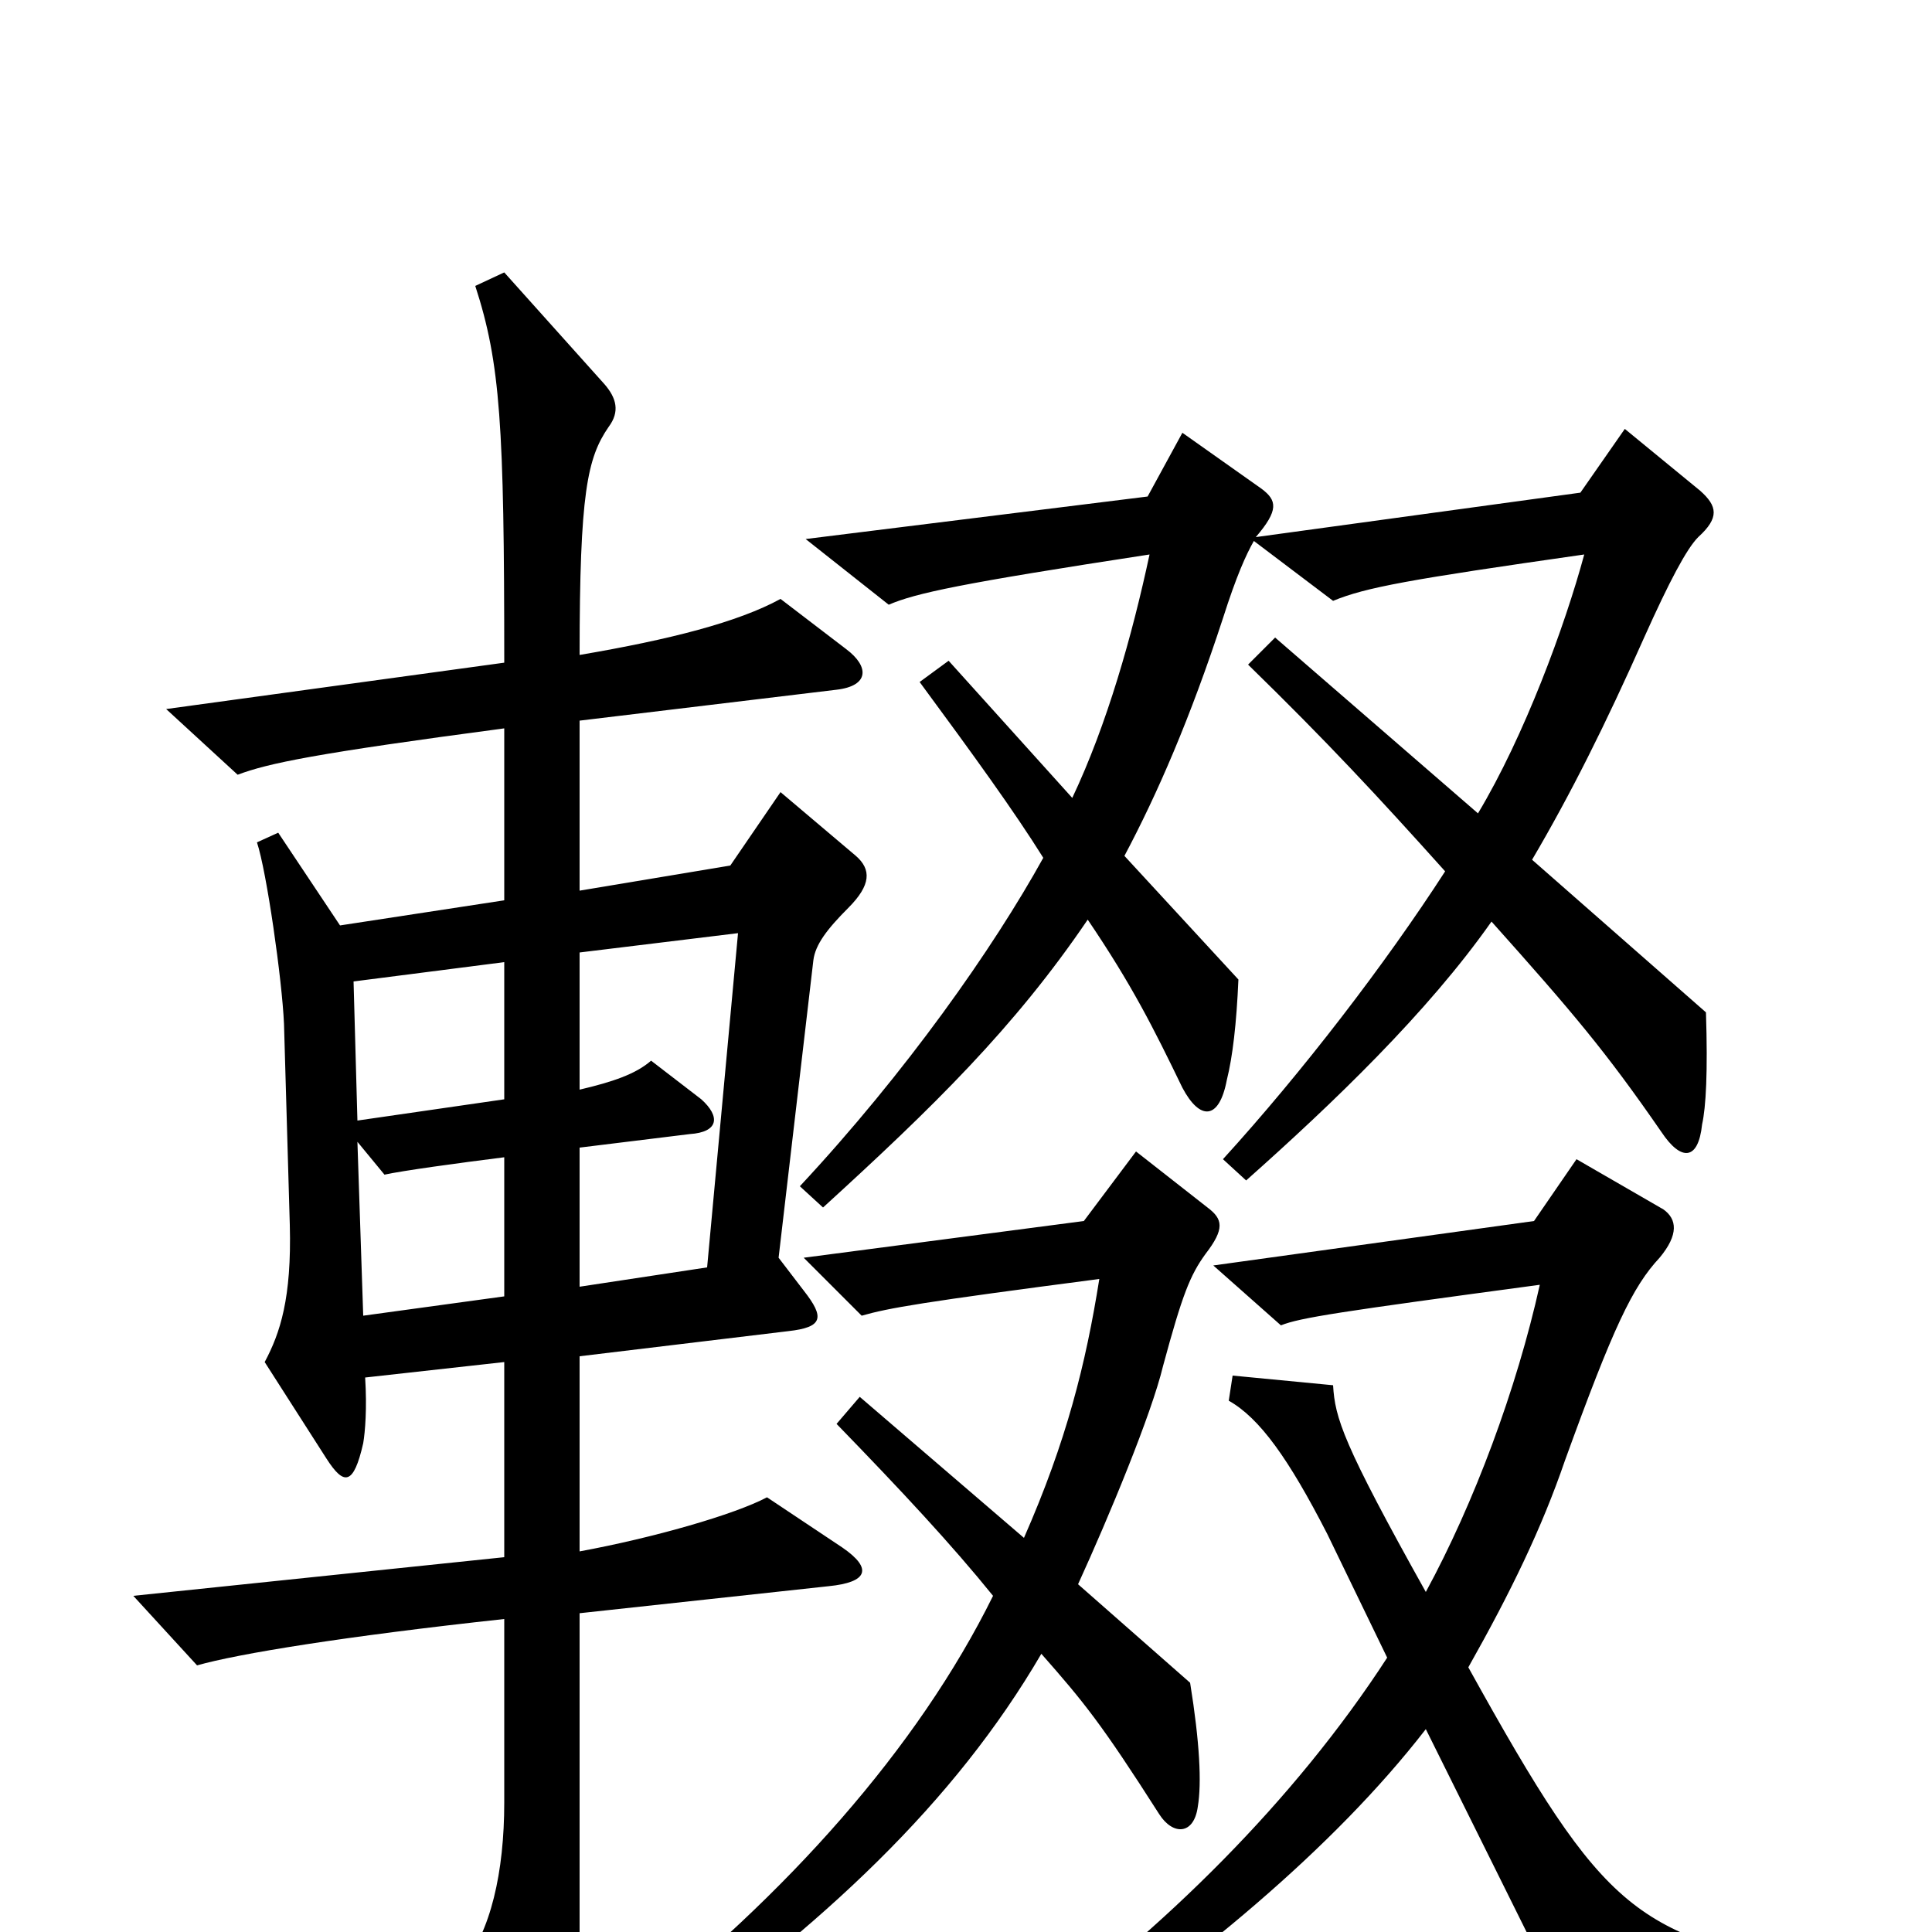 <svg xmlns="http://www.w3.org/2000/svg" viewBox="0 -1000 1000 1000">
	<path fill="#000000" d="M443 -557L404 -590L378 -552L300 -539V-627L433 -643C450 -645 450 -655 438 -664L404 -690C382 -678 347 -669 300 -661C300 -745 304 -763 315 -779C321 -787 319 -794 313 -801L261 -859L246 -852C259 -812 261 -780 261 -657L86 -633L123 -599C139 -605 163 -610 261 -623V-534L176 -521L144 -569L133 -564C138 -549 146 -493 147 -470L150 -366C151 -328 145 -310 137 -295L169 -245C178 -231 183 -231 188 -253C189 -259 190 -271 189 -287L261 -295V-194L69 -174L102 -138C123 -144 178 -153 261 -162V-67C261 -31 254 0 239 18L273 82C283 100 291 100 295 80C298 68 300 46 300 0V-165L429 -179C449 -181 452 -188 436 -199L397 -225C380 -216 338 -204 300 -197V-298L408 -311C426 -313 427 -318 416 -332L403 -349L421 -503C422 -511 428 -519 439 -530C451 -542 451 -550 443 -557ZM625 -375L588 -404L561 -368L416 -349L446 -319C460 -323 477 -326 569 -338C562 -294 552 -254 530 -204L445 -277L433 -263C467 -228 493 -200 514 -174C475 -95 407 -19 324 46L334 62C427 -4 494 -67 539 -144C561 -119 570 -108 600 -61C607 -50 618 -50 620 -65C622 -77 621 -98 616 -129L558 -180C574 -215 596 -268 602 -293C612 -330 616 -340 624 -351C634 -364 633 -369 625 -375ZM947 37V21C846 1 832 -7 760 -137C782 -176 798 -209 810 -244C835 -313 845 -334 859 -349C869 -361 868 -369 861 -374L816 -400L794 -368L628 -345L663 -314C673 -318 693 -321 797 -335C785 -281 763 -222 738 -176C695 -253 691 -266 690 -283L638 -288L636 -275C652 -266 667 -245 687 -206L718 -142C670 -68 602 -1 529 52L541 68C618 16 690 -43 738 -105L812 44ZM261 -431L185 -420L183 -492L261 -502ZM382 -517L366 -344L300 -334V-406L357 -413C372 -414 373 -422 363 -431L337 -451C329 -444 317 -440 300 -436V-507ZM261 -329L188 -319L185 -409L199 -392C208 -394 237 -398 261 -401ZM650 -722C662 -736 661 -741 653 -747L612 -776L594 -743L417 -721L460 -687C474 -693 497 -698 595 -713C586 -671 573 -625 555 -587L491 -658L476 -647C504 -609 525 -580 540 -556C514 -509 469 -445 414 -386L426 -375C483 -427 525 -468 563 -524C586 -490 597 -468 612 -437C621 -420 631 -420 635 -441C638 -453 640 -470 641 -493L582 -557C599 -589 616 -628 633 -680C640 -702 645 -713 649 -720L690 -689C707 -696 729 -700 820 -713C810 -676 789 -619 765 -579L660 -670L646 -656C687 -616 713 -588 748 -549C717 -501 674 -445 633 -400L645 -389C690 -429 739 -476 772 -523C814 -476 831 -456 860 -414C870 -399 879 -399 881 -418C883 -427 884 -445 883 -476L793 -555C813 -589 831 -625 851 -670C864 -699 873 -716 879 -722C890 -732 889 -738 880 -746L841 -778L818 -745Z"/>
</svg>